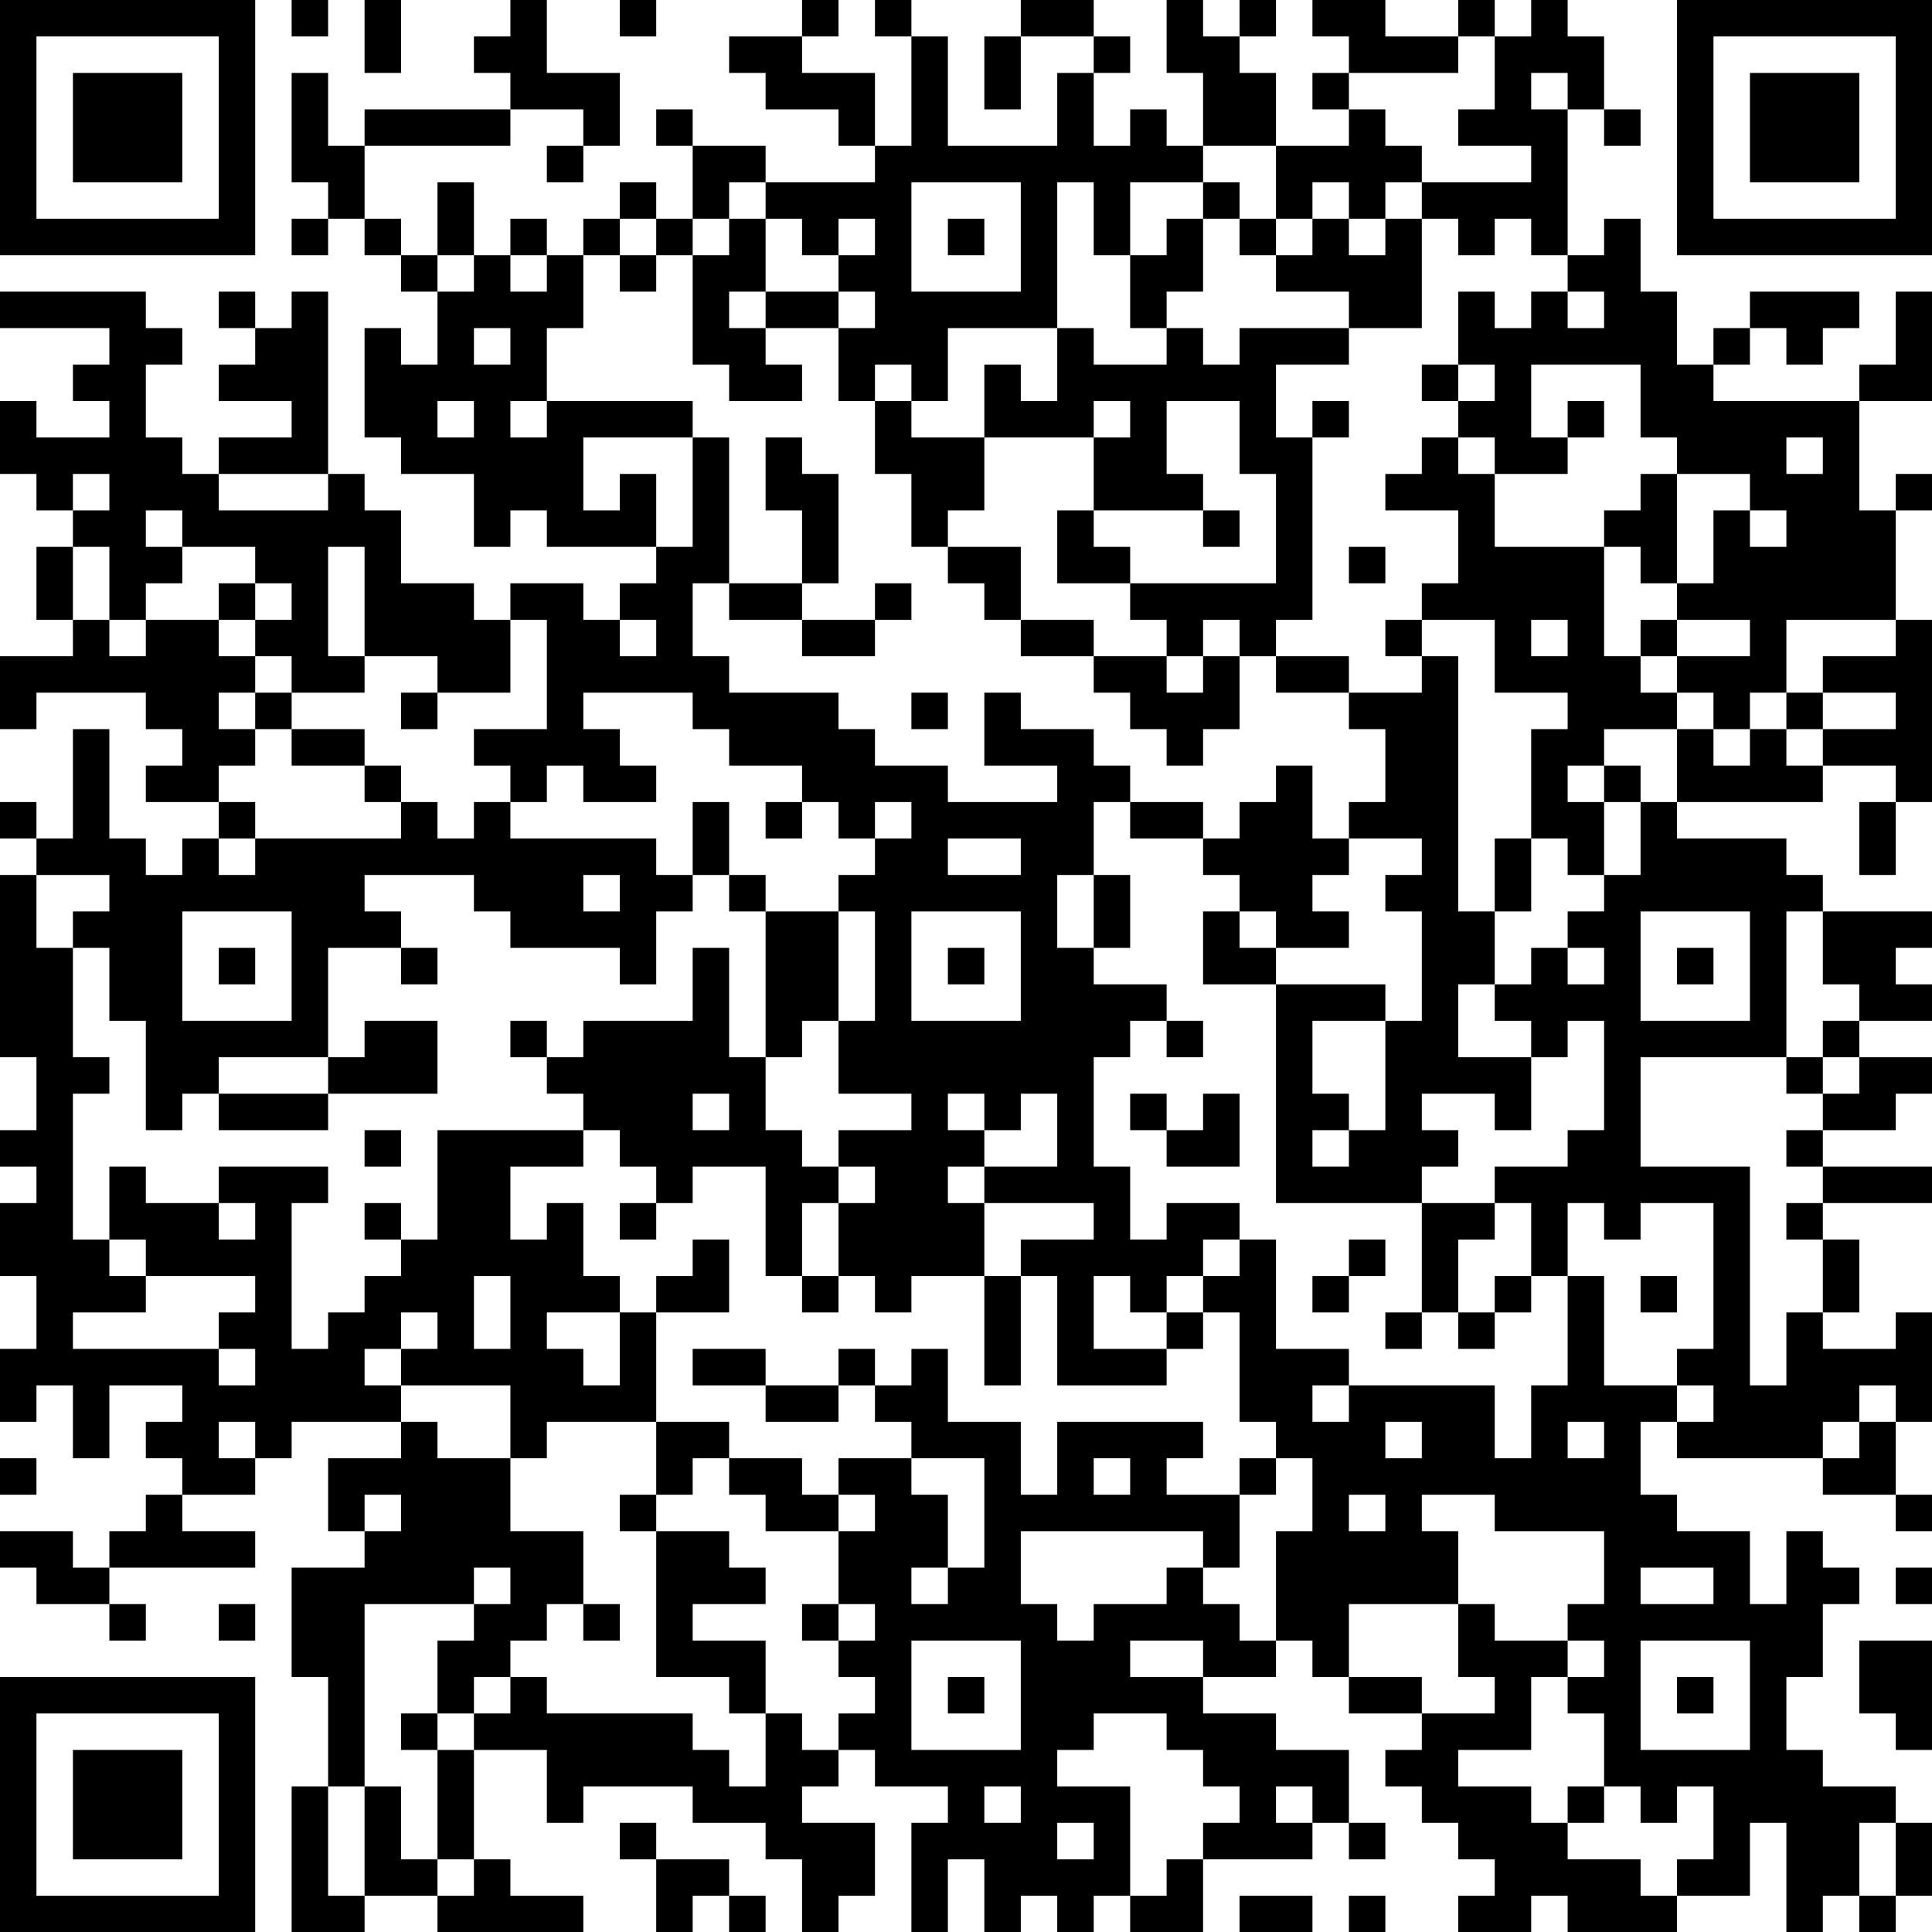 <?xml version="1.0" encoding="UTF-8"?>
<svg xmlns="http://www.w3.org/2000/svg" version="1.1" width="100" height="100" viewBox="0 0 100 100"><rect x="0" y="0" width="100" height="100" fill="#ffffff"/><g transform="scale(1.887)"><g transform="translate(0,0)"><path fill-rule="evenodd" d="M8 0L8 1L9 1L9 0ZM10 0L10 2L11 2L11 0ZM14 0L14 1L13 1L13 2L14 2L14 3L10 3L10 4L9 4L9 2L8 2L8 5L9 5L9 6L8 6L8 7L9 7L9 6L10 6L10 7L11 7L11 8L12 8L12 10L11 10L11 9L10 9L10 12L11 12L11 13L13 13L13 15L14 15L14 14L15 14L15 15L18 15L18 16L17 16L17 17L16 17L16 16L14 16L14 17L13 17L13 16L11 16L11 14L10 14L10 13L9 13L9 8L8 8L8 9L7 9L7 8L6 8L6 9L7 9L7 10L6 10L6 11L8 11L8 12L6 12L6 13L5 13L5 12L4 12L4 10L5 10L5 9L4 9L4 8L0 8L0 9L3 9L3 10L2 10L2 11L3 11L3 12L1 12L1 11L0 11L0 13L1 13L1 14L2 14L2 15L1 15L1 17L2 17L2 18L0 18L0 20L1 20L1 19L4 19L4 20L5 20L5 21L4 21L4 22L6 22L6 23L5 23L5 24L4 24L4 23L3 23L3 20L2 20L2 23L1 23L1 22L0 22L0 23L1 23L1 24L0 24L0 29L1 29L1 31L0 31L0 32L1 32L1 33L0 33L0 35L1 35L1 37L0 37L0 39L1 39L1 38L2 38L2 40L3 40L3 38L5 38L5 39L4 39L4 40L5 40L5 41L4 41L4 42L3 42L3 43L2 43L2 42L0 42L0 43L1 43L1 44L3 44L3 45L4 45L4 44L3 44L3 43L7 43L7 42L5 42L5 41L7 41L7 40L8 40L8 39L11 39L11 40L9 40L9 42L10 42L10 43L8 43L8 46L9 46L9 49L8 49L8 53L10 53L10 52L12 52L12 53L16 53L16 52L14 52L14 51L13 51L13 48L15 48L15 50L16 50L16 49L19 49L19 50L21 50L21 51L22 51L22 53L23 53L23 52L24 52L24 50L22 50L22 49L23 49L23 48L24 48L24 49L26 49L26 50L25 50L25 53L26 53L26 51L27 51L27 53L28 53L28 52L29 52L29 53L30 53L30 52L31 52L31 53L33 53L33 51L36 51L36 50L37 50L37 51L38 51L38 50L37 50L37 48L35 48L35 47L33 47L33 46L35 46L35 45L36 45L36 46L37 46L37 47L39 47L39 48L38 48L38 49L39 49L39 50L40 50L40 51L41 51L41 52L40 52L40 53L42 53L42 52L43 52L43 53L46 53L46 52L48 52L48 50L49 50L49 53L50 53L50 52L51 52L51 53L52 53L52 52L53 52L53 50L52 50L52 49L50 49L50 48L49 48L49 46L50 46L50 44L51 44L51 43L50 43L50 42L49 42L49 44L48 44L48 42L46 42L46 41L45 41L45 39L46 39L46 40L50 40L50 41L52 41L52 42L53 42L53 41L52 41L52 39L53 39L53 36L52 36L52 37L50 37L50 36L51 36L51 34L50 34L50 33L53 33L53 32L50 32L50 31L52 31L52 30L53 30L53 29L51 29L51 28L53 28L53 27L52 27L52 26L53 26L53 25L50 25L50 24L49 24L49 23L46 23L46 22L50 22L50 21L52 21L52 22L51 22L51 24L52 24L52 22L53 22L53 17L52 17L52 14L53 14L53 13L52 13L52 14L51 14L51 11L53 11L53 8L52 8L52 10L51 10L51 11L47 11L47 10L48 10L48 9L49 9L49 10L50 10L50 9L51 9L51 8L48 8L48 9L47 9L47 10L46 10L46 8L45 8L45 6L44 6L44 7L43 7L43 3L44 3L44 4L45 4L45 3L44 3L44 1L43 1L43 0L42 0L42 1L41 1L41 0L40 0L40 1L38 1L38 0L36 0L36 1L37 1L37 2L36 2L36 3L37 3L37 4L35 4L35 2L34 2L34 1L35 1L35 0L34 0L34 1L33 1L33 0L32 0L32 2L33 2L33 4L32 4L32 3L31 3L31 4L30 4L30 2L31 2L31 1L30 1L30 0L28 0L28 1L27 1L27 3L28 3L28 1L30 1L30 2L29 2L29 4L26 4L26 1L25 1L25 0L24 0L24 1L25 1L25 4L24 4L24 2L22 2L22 1L23 1L23 0L22 0L22 1L20 1L20 2L21 2L21 3L23 3L23 4L24 4L24 5L21 5L21 4L19 4L19 3L18 3L18 4L19 4L19 6L18 6L18 5L17 5L17 6L16 6L16 7L15 7L15 6L14 6L14 7L13 7L13 5L12 5L12 7L11 7L11 6L10 6L10 4L14 4L14 3L16 3L16 4L15 4L15 5L16 5L16 4L17 4L17 2L15 2L15 0ZM17 0L17 1L18 1L18 0ZM40 1L40 2L37 2L37 3L38 3L38 4L39 4L39 5L38 5L38 6L37 6L37 5L36 5L36 6L35 6L35 4L33 4L33 5L31 5L31 7L30 7L30 5L29 5L29 9L26 9L26 11L25 11L25 10L24 10L24 11L23 11L23 9L24 9L24 8L23 8L23 7L24 7L24 6L23 6L23 7L22 7L22 6L21 6L21 5L20 5L20 6L19 6L19 7L18 7L18 6L17 6L17 7L16 7L16 9L15 9L15 11L14 11L14 12L15 12L15 11L19 11L19 12L16 12L16 14L17 14L17 13L18 13L18 15L19 15L19 12L20 12L20 16L19 16L19 18L20 18L20 19L23 19L23 20L24 20L24 21L26 21L26 22L29 22L29 21L27 21L27 19L28 19L28 20L30 20L30 21L31 21L31 22L30 22L30 24L29 24L29 26L30 26L30 27L32 27L32 28L31 28L31 29L30 29L30 32L31 32L31 34L32 34L32 33L34 33L34 34L33 34L33 35L32 35L32 36L31 36L31 35L30 35L30 37L32 37L32 38L29 38L29 35L28 35L28 34L30 34L30 33L27 33L27 32L29 32L29 30L28 30L28 31L27 31L27 30L26 30L26 31L27 31L27 32L26 32L26 33L27 33L27 35L25 35L25 36L24 36L24 35L23 35L23 33L24 33L24 32L23 32L23 31L25 31L25 30L23 30L23 28L24 28L24 25L23 25L23 24L24 24L24 23L25 23L25 22L24 22L24 23L23 23L23 22L22 22L22 21L20 21L20 20L19 20L19 19L16 19L16 20L17 20L17 21L18 21L18 22L16 22L16 21L15 21L15 22L14 22L14 21L13 21L13 20L15 20L15 17L14 17L14 19L12 19L12 18L10 18L10 15L9 15L9 18L10 18L10 19L8 19L8 18L7 18L7 17L8 17L8 16L7 16L7 15L5 15L5 14L4 14L4 15L5 15L5 16L4 16L4 17L3 17L3 15L2 15L2 17L3 17L3 18L4 18L4 17L6 17L6 18L7 18L7 19L6 19L6 20L7 20L7 21L6 21L6 22L7 22L7 23L6 23L6 24L7 24L7 23L11 23L11 22L12 22L12 23L13 23L13 22L14 22L14 23L18 23L18 24L19 24L19 25L18 25L18 27L17 27L17 26L14 26L14 25L13 25L13 24L10 24L10 25L11 25L11 26L9 26L9 29L6 29L6 30L5 30L5 31L4 31L4 28L3 28L3 26L2 26L2 25L3 25L3 24L1 24L1 26L2 26L2 29L3 29L3 30L2 30L2 34L3 34L3 35L4 35L4 36L2 36L2 37L6 37L6 38L7 38L7 37L6 37L6 36L7 36L7 35L4 35L4 34L3 34L3 32L4 32L4 33L6 33L6 34L7 34L7 33L6 33L6 32L9 32L9 33L8 33L8 37L9 37L9 36L10 36L10 35L11 35L11 34L12 34L12 31L16 31L16 32L14 32L14 34L15 34L15 33L16 33L16 35L17 35L17 36L15 36L15 37L16 37L16 38L17 38L17 36L18 36L18 39L15 39L15 40L14 40L14 38L11 38L11 37L12 37L12 36L11 36L11 37L10 37L10 38L11 38L11 39L12 39L12 40L14 40L14 42L16 42L16 44L15 44L15 45L14 45L14 46L13 46L13 47L12 47L12 45L13 45L13 44L14 44L14 43L13 43L13 44L10 44L10 49L9 49L9 52L10 52L10 49L11 49L11 51L12 51L12 52L13 52L13 51L12 51L12 48L13 48L13 47L14 47L14 46L15 46L15 47L19 47L19 48L20 48L20 49L21 49L21 47L22 47L22 48L23 48L23 47L24 47L24 46L23 46L23 45L24 45L24 44L23 44L23 42L24 42L24 41L23 41L23 40L25 40L25 41L26 41L26 43L25 43L25 44L26 44L26 43L27 43L27 40L25 40L25 39L24 39L24 38L25 38L25 37L26 37L26 39L28 39L28 41L29 41L29 39L33 39L33 40L32 40L32 41L34 41L34 43L33 43L33 42L28 42L28 44L29 44L29 45L30 45L30 44L32 44L32 43L33 43L33 44L34 44L34 45L35 45L35 42L36 42L36 40L35 40L35 39L34 39L34 36L33 36L33 35L34 35L34 34L35 34L35 37L37 37L37 38L36 38L36 39L37 39L37 38L41 38L41 40L42 40L42 38L43 38L43 35L44 35L44 38L46 38L46 39L47 39L47 38L46 38L46 37L47 37L47 33L45 33L45 34L44 34L44 33L43 33L43 35L42 35L42 33L41 33L41 32L43 32L43 31L44 31L44 28L43 28L43 29L42 29L42 28L41 28L41 27L42 27L42 26L43 26L43 27L44 27L44 26L43 26L43 25L44 25L44 24L45 24L45 22L46 22L46 20L47 20L47 21L48 21L48 20L49 20L49 21L50 21L50 20L52 20L52 19L50 19L50 18L52 18L52 17L49 17L49 19L48 19L48 20L47 20L47 19L46 19L46 18L48 18L48 17L46 17L46 16L47 16L47 14L48 14L48 15L49 15L49 14L48 14L48 13L46 13L46 12L45 12L45 10L42 10L42 12L43 12L43 13L41 13L41 12L40 12L40 11L41 11L41 10L40 10L40 8L41 8L41 9L42 9L42 8L43 8L43 9L44 9L44 8L43 8L43 7L42 7L42 6L41 6L41 7L40 7L40 6L39 6L39 5L42 5L42 4L40 4L40 3L41 3L41 1ZM42 2L42 3L43 3L43 2ZM25 5L25 8L28 8L28 5ZM33 5L33 6L32 6L32 7L31 7L31 9L32 9L32 10L30 10L30 9L29 9L29 11L28 11L28 10L27 10L27 12L25 12L25 11L24 11L24 13L25 13L25 15L26 15L26 16L27 16L27 17L28 17L28 18L30 18L30 19L31 19L31 20L32 20L32 21L33 21L33 20L34 20L34 18L35 18L35 19L37 19L37 20L38 20L38 22L37 22L37 23L36 23L36 21L35 21L35 22L34 22L34 23L33 23L33 22L31 22L31 23L33 23L33 24L34 24L34 25L33 25L33 27L35 27L35 33L39 33L39 36L38 36L38 37L39 37L39 36L40 36L40 37L41 37L41 36L42 36L42 35L41 35L41 36L40 36L40 34L41 34L41 33L39 33L39 32L40 32L40 31L39 31L39 30L41 30L41 31L42 31L42 29L40 29L40 27L41 27L41 25L42 25L42 23L43 23L43 24L44 24L44 22L45 22L45 21L44 21L44 20L46 20L46 19L45 19L45 18L46 18L46 17L45 17L45 18L44 18L44 15L45 15L45 16L46 16L46 13L45 13L45 14L44 14L44 15L41 15L41 13L40 13L40 12L39 12L39 13L38 13L38 14L40 14L40 16L39 16L39 17L38 17L38 18L39 18L39 19L37 19L37 18L35 18L35 17L36 17L36 12L37 12L37 11L36 11L36 12L35 12L35 10L37 10L37 9L39 9L39 6L38 6L38 7L37 7L37 6L36 6L36 7L35 7L35 6L34 6L34 5ZM20 6L20 7L19 7L19 10L20 10L20 11L22 11L22 10L21 10L21 9L23 9L23 8L21 8L21 6ZM26 6L26 7L27 7L27 6ZM33 6L33 8L32 8L32 9L33 9L33 10L34 10L34 9L37 9L37 8L35 8L35 7L34 7L34 6ZM12 7L12 8L13 8L13 7ZM14 7L14 8L15 8L15 7ZM17 7L17 8L18 8L18 7ZM20 8L20 9L21 9L21 8ZM13 9L13 10L14 10L14 9ZM39 10L39 11L40 11L40 10ZM12 11L12 12L13 12L13 11ZM30 11L30 12L27 12L27 14L26 14L26 15L28 15L28 17L30 17L30 18L32 18L32 19L33 19L33 18L34 18L34 17L33 17L33 18L32 18L32 17L31 17L31 16L35 16L35 13L34 13L34 11L32 11L32 13L33 13L33 14L30 14L30 12L31 12L31 11ZM43 11L43 12L44 12L44 11ZM21 12L21 14L22 14L22 16L20 16L20 17L22 17L22 18L24 18L24 17L25 17L25 16L24 16L24 17L22 17L22 16L23 16L23 13L22 13L22 12ZM49 12L49 13L50 13L50 12ZM2 13L2 14L3 14L3 13ZM6 13L6 14L9 14L9 13ZM29 14L29 16L31 16L31 15L30 15L30 14ZM33 14L33 15L34 15L34 14ZM37 15L37 16L38 16L38 15ZM6 16L6 17L7 17L7 16ZM17 17L17 18L18 18L18 17ZM39 17L39 18L40 18L40 25L41 25L41 23L42 23L42 20L43 20L43 19L41 19L41 17ZM42 17L42 18L43 18L43 17ZM7 19L7 20L8 20L8 21L10 21L10 22L11 22L11 21L10 21L10 20L8 20L8 19ZM11 19L11 20L12 20L12 19ZM25 19L25 20L26 20L26 19ZM49 19L49 20L50 20L50 19ZM43 21L43 22L44 22L44 21ZM19 22L19 24L20 24L20 25L21 25L21 29L20 29L20 26L19 26L19 28L16 28L16 29L15 29L15 28L14 28L14 29L15 29L15 30L16 30L16 31L17 31L17 32L18 32L18 33L17 33L17 34L18 34L18 33L19 33L19 32L21 32L21 35L22 35L22 36L23 36L23 35L22 35L22 33L23 33L23 32L22 32L22 31L21 31L21 29L22 29L22 28L23 28L23 25L21 25L21 24L20 24L20 22ZM21 22L21 23L22 23L22 22ZM26 23L26 24L28 24L28 23ZM37 23L37 24L36 24L36 25L37 25L37 26L35 26L35 25L34 25L34 26L35 26L35 27L38 27L38 28L36 28L36 30L37 30L37 31L36 31L36 32L37 32L37 31L38 31L38 28L39 28L39 25L38 25L38 24L39 24L39 23ZM16 24L16 25L17 25L17 24ZM30 24L30 26L31 26L31 24ZM5 25L5 28L8 28L8 25ZM25 25L25 28L28 28L28 25ZM45 25L45 28L48 28L48 25ZM49 25L49 29L45 29L45 32L48 32L48 38L49 38L49 36L50 36L50 34L49 34L49 33L50 33L50 32L49 32L49 31L50 31L50 30L51 30L51 29L50 29L50 28L51 28L51 27L50 27L50 25ZM6 26L6 27L7 27L7 26ZM11 26L11 27L12 27L12 26ZM26 26L26 27L27 27L27 26ZM46 26L46 27L47 27L47 26ZM10 28L10 29L9 29L9 30L6 30L6 31L9 31L9 30L12 30L12 28ZM32 28L32 29L33 29L33 28ZM49 29L49 30L50 30L50 29ZM19 30L19 31L20 31L20 30ZM31 30L31 31L32 31L32 32L34 32L34 30L33 30L33 31L32 31L32 30ZM10 31L10 32L11 32L11 31ZM10 33L10 34L11 34L11 33ZM19 34L19 35L18 35L18 36L20 36L20 34ZM37 34L37 35L36 35L36 36L37 36L37 35L38 35L38 34ZM13 35L13 37L14 37L14 35ZM27 35L27 38L28 38L28 35ZM45 35L45 36L46 36L46 35ZM32 36L32 37L33 37L33 36ZM19 37L19 38L21 38L21 39L23 39L23 38L24 38L24 37L23 37L23 38L21 38L21 37ZM51 38L51 39L50 39L50 40L51 40L51 39L52 39L52 38ZM6 39L6 40L7 40L7 39ZM18 39L18 41L17 41L17 42L18 42L18 46L20 46L20 47L21 47L21 45L19 45L19 44L21 44L21 43L20 43L20 42L18 42L18 41L19 41L19 40L20 40L20 41L21 41L21 42L23 42L23 41L22 41L22 40L20 40L20 39ZM38 39L38 40L39 40L39 39ZM43 39L43 40L44 40L44 39ZM0 40L0 41L1 41L1 40ZM30 40L30 41L31 41L31 40ZM34 40L34 41L35 41L35 40ZM10 41L10 42L11 42L11 41ZM37 41L37 42L38 42L38 41ZM39 41L39 42L40 42L40 44L37 44L37 46L39 46L39 47L41 47L41 46L40 46L40 44L41 44L41 45L43 45L43 46L42 46L42 48L40 48L40 49L42 49L42 50L43 50L43 51L45 51L45 52L46 52L46 51L47 51L47 49L46 49L46 50L45 50L45 49L44 49L44 47L43 47L43 46L44 46L44 45L43 45L43 44L44 44L44 42L41 42L41 41ZM45 43L45 44L47 44L47 43ZM52 43L52 44L53 44L53 43ZM6 44L6 45L7 45L7 44ZM16 44L16 45L17 45L17 44ZM22 44L22 45L23 45L23 44ZM25 45L25 48L28 48L28 45ZM31 45L31 46L33 46L33 45ZM45 45L45 48L48 48L48 45ZM51 45L51 47L52 47L52 48L53 48L53 45ZM26 46L26 47L27 47L27 46ZM46 46L46 47L47 47L47 46ZM11 47L11 48L12 48L12 47ZM30 47L30 48L29 48L29 49L31 49L31 52L32 52L32 51L33 51L33 50L34 50L34 49L33 49L33 48L32 48L32 47ZM27 49L27 50L28 50L28 49ZM35 49L35 50L36 50L36 49ZM43 49L43 50L44 50L44 49ZM17 50L17 51L18 51L18 53L19 53L19 52L20 52L20 53L21 53L21 52L20 52L20 51L18 51L18 50ZM29 50L29 51L30 51L30 50ZM51 50L51 52L52 52L52 50ZM34 52L34 53L36 53L36 52ZM37 52L37 53L38 53L38 52ZM0 0L0 7L7 7L7 0ZM1 1L1 6L6 6L6 1ZM2 2L2 5L5 5L5 2ZM46 0L46 7L53 7L53 0ZM47 1L47 6L52 6L52 1ZM48 2L48 5L51 5L51 2ZM0 46L0 53L7 53L7 46ZM1 47L1 52L6 52L6 47ZM2 48L2 51L5 51L5 48Z" fill="#000000"/></g></g></svg>

